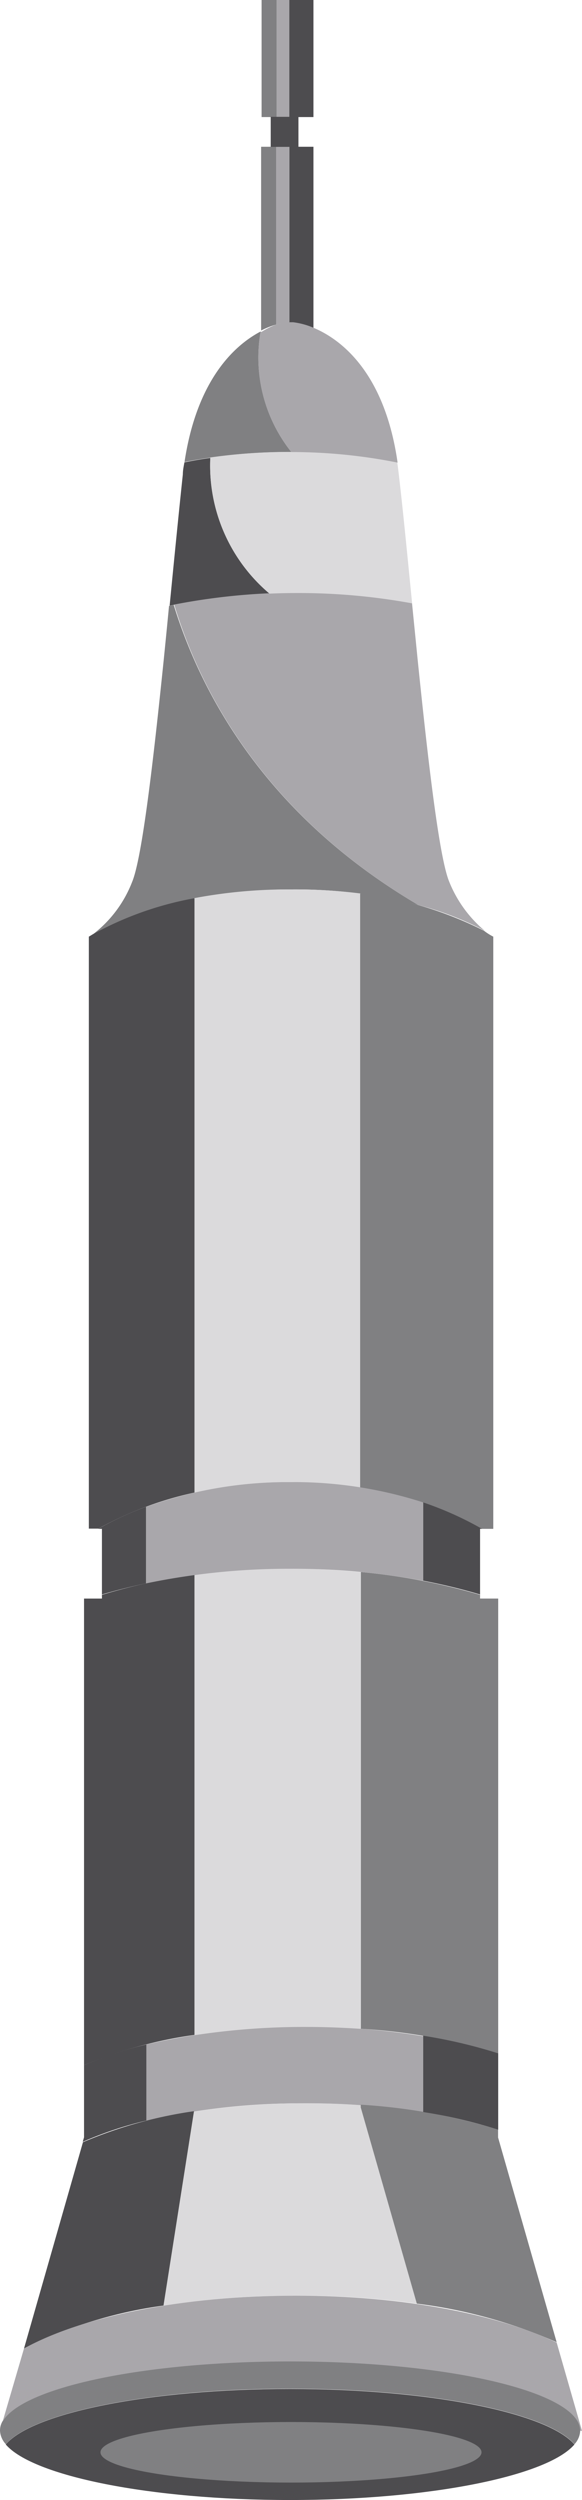 <svg xmlns="http://www.w3.org/2000/svg" viewBox="0 0 48.48 208"><title>Depositphotos_76912845_25</title><g data-name="Layer 2"><g data-name="—ÎÓÈ_2"><path d="M25.54 168.61a57 57 0 0 0-13.37 1.49v6.35A56.85 56.85 0 0 1 25.54 175a60.79 60.79 0 0 1 9.71.76v-6.35a60.79 60.79 0 0 0-9.71-.8z" fill="#a9a7ab"/><path d="M41.5 133v37.86a48.79 48.79 0 0 0-11.44-2.07v-38a52.56 52.56 0 0 1 9.93 1.9v.31z" fill="#808082"/><path d="M34.85 75.3A40.5 40.5 0 0 0 24.31 74c-6.56 0-12.44 1.42-16.42 3.67l-.22.12.18-.14A10.06 10.06 0 0 0 11 73.39c.84-2 1.77-10.06 2.64-18.51.15-1.49.3-3 .44-4.47l.39-.08c2.13 6.91 7.34 17.31 20.38 24.97z" fill="#808082"/><path d="M24.27 37.61h-.17a44.93 44.93 0 0 0-8.73.83c1-6.65 4-9.63 6.34-10.86a12.6 12.6 0 0 0 2.56 10.03z" fill="#808082"/><path d="M22.45 49.39a51.55 51.55 0 0 0-8.32 1c.39-4 .77-7.82 1.1-10.92 0-.36.08-.71.13-1 .7-.14 1.42-.27 2.16-.37a13.93 13.93 0 0 0 4.93 11.29z" fill="#4d4c4f"/><path d="M30.05 74.34v49.44a36.23 36.23 0 0 0-5.89-.47 35.84 35.84 0 0 0-8 .88V74.73a42.06 42.06 0 0 1 8.15-.73 43.79 43.79 0 0 1 5.74.34z" fill="#dbdadc"/><path d="M16.2 74.73v49.45a29.33 29.33 0 0 0-8 3h-.8V77.93l.2-.12.08-.05a27.81 27.81 0 0 1 8.52-3.03z" fill="#4d4c4f"/><path d="M30.05 130.8v38c-1.47-.1-3-.16-4.52-.16a60.6 60.6 0 0 0-9.33.69V131a60 60 0 0 1 8-.53c1.98.05 3.95.15 5.85.33z" fill="#dbdadc"/><path d="M16.2 131v38.3a37.2 37.2 0 0 0-9.2 2.52V133h1.49v-.31A51.42 51.42 0 0 1 16.2 131z" fill="#4d4c4f"/><path d="M34.72 191.66a70.64 70.64 0 0 0-10.05-.66 69.55 69.55 0 0 0-11.05.85l2.54-16.17a62 62 0 0 1 9.38-.69c1.54 0 3.05.05 4.52.16v.23z" fill="#dbdadc"/><path d="M16.16 175.65l-2.54 16.17A37.44 37.44 0 0 0 2 195.39l4.91-17.16a36.92 36.92 0 0 1 9.25-2.58z" fill="#4d4c4f"/><path d="M48.33 202.22a1.75 1.75 0 0 1-.48 1.14c-2.25-2.63-12-4.62-23.68-4.62s-21.44 2-23.68 4.62a1.77 1.77 0 0 1-.49-1.14 1.53 1.53 0 0 1 .22-.79c1.6-2.82 11.72-5 23.94-5 13.35.02 24.17 2.57 24.17 5.79z" fill="#808082"/><path d="M47.85 203.38C45.6 206 35.85 208 24.16 208s-21.43-2-23.68-4.62c2.24-2.63 12-4.62 23.68-4.62s21.44 1.99 23.69 4.62z" fill="#4d4c4f"/><ellipse cx="24.24" cy="204.03" rx="15.87" ry="2.52" fill="#808082"/><path d="M48.33 202.24c0-3.19-10.82-5.77-24.17-5.77-12.22 0-22.33 2.17-23.94 5L2 195.39c4.84-2.67 13.19-4.39 22.67-4.39 8.85 0 16.72 1.53 21.7 3.9l2.11 7.35z" fill="#a9a7ab"/><path d="M40.38 77.44a25.9 25.9 0 0 0-5.53-2.14c-13-7.65-18.25-18.06-20.34-25a53.53 53.53 0 0 1 19.81-.13c.15 1.52.31 3.08.46 4.61.87 8.47 1.8 16.56 2.64 18.58a10.36 10.36 0 0 0 2.96 4.08z" fill="#a9a7ab"/><path d="M34.33 50.2a52.2 52.2 0 0 0-9.56-.86q-1.17 0-2.32.05a13.93 13.93 0 0 1-4.93-11.33 46.81 46.81 0 0 1 6.57-.46 45 45 0 0 1 9 .88c.05.32.09.65.13 1 .36 3.05.72 6.81 1.11 10.72z" fill="#dbdadc"/><path d="M33.12 38.49a45 45 0 0 0-8.85-.88 12.6 12.6 0 0 1-2.57-10h.09A7 7 0 0 1 23 27a5.4 5.4 0 0 1 1-.22h.35a6.24 6.24 0 0 1 1.69.46c2.52 1.03 6.03 3.92 7.08 11.25z" fill="#a9a7ab"/><path d="M46.37 194.87a41.65 41.65 0 0 0-11.65-3.21l-4.67-16.32v-.23a48.84 48.84 0 0 1 11.44 2.07v.66z" fill="#808082"/><path d="M41.09 77.93v49.27h-1A30.38 30.38 0 0 0 30 123.78V74.34a30.79 30.79 0 0 1 10.32 3.1 4.89 4.89 0 0 0 .77.49z" fill="#808082"/><path d="M35.25 125v6.51c1.65.32 3.23.7 4.74 1.15v-5.46h.16a27.85 27.85 0 0 0-4.9-2.2z" fill="#4d4c4f"/><path d="M8.18 127.2h.31v5.46q1.77-.52 3.68-.93v-6.37a27.39 27.39 0 0 0-3.99 1.84z" fill="#4d4c4f"/><path d="M24.16 123.31a34.75 34.75 0 0 0-12 2.06v6.37a58.15 58.15 0 0 1 12-1.22 58.63 58.63 0 0 1 11.09 1V125a35.1 35.1 0 0 0-11.09-1.69z" fill="#a9a7ab"/><path d="M41.5 170.84a42.33 42.33 0 0 0-6.25-1.47v6.35a42.24 42.24 0 0 1 6.25 1.47z" fill="#4d4c4f"/><path d="M7 171.82v6l-.11.38a31 31 0 0 1 5.3-1.77v-6.33A31.55 31.55 0 0 0 7 171.82z" fill="#4d4c4f"/><path d="M26.11 12.21v15.06a6.24 6.24 0 0 0-1.69-.46h-.32v-14.6z" fill="#4d4c4f"/><path d="M23 12.21V27a7 7 0 0 0-1.25.5V12.21z" fill="#808082"/><path d="M24.09 12.21v14.58A5.4 5.4 0 0 0 23 27V12.21z" fill="#a9a7ab"/><path fill="#4d4c4f" d="M24.09 0h2.02v9.74h-2.02z"/><path fill="#808082" d="M21.79 0h1.25v9.74h-1.25z"/><path fill="#a9a7ab" d="M23.04 0h1.06v9.74h-1.06z"/><path fill="#4d4c4f" d="M22.55 9.72h2.31v2.5h-2.31z"/></g></g></svg>